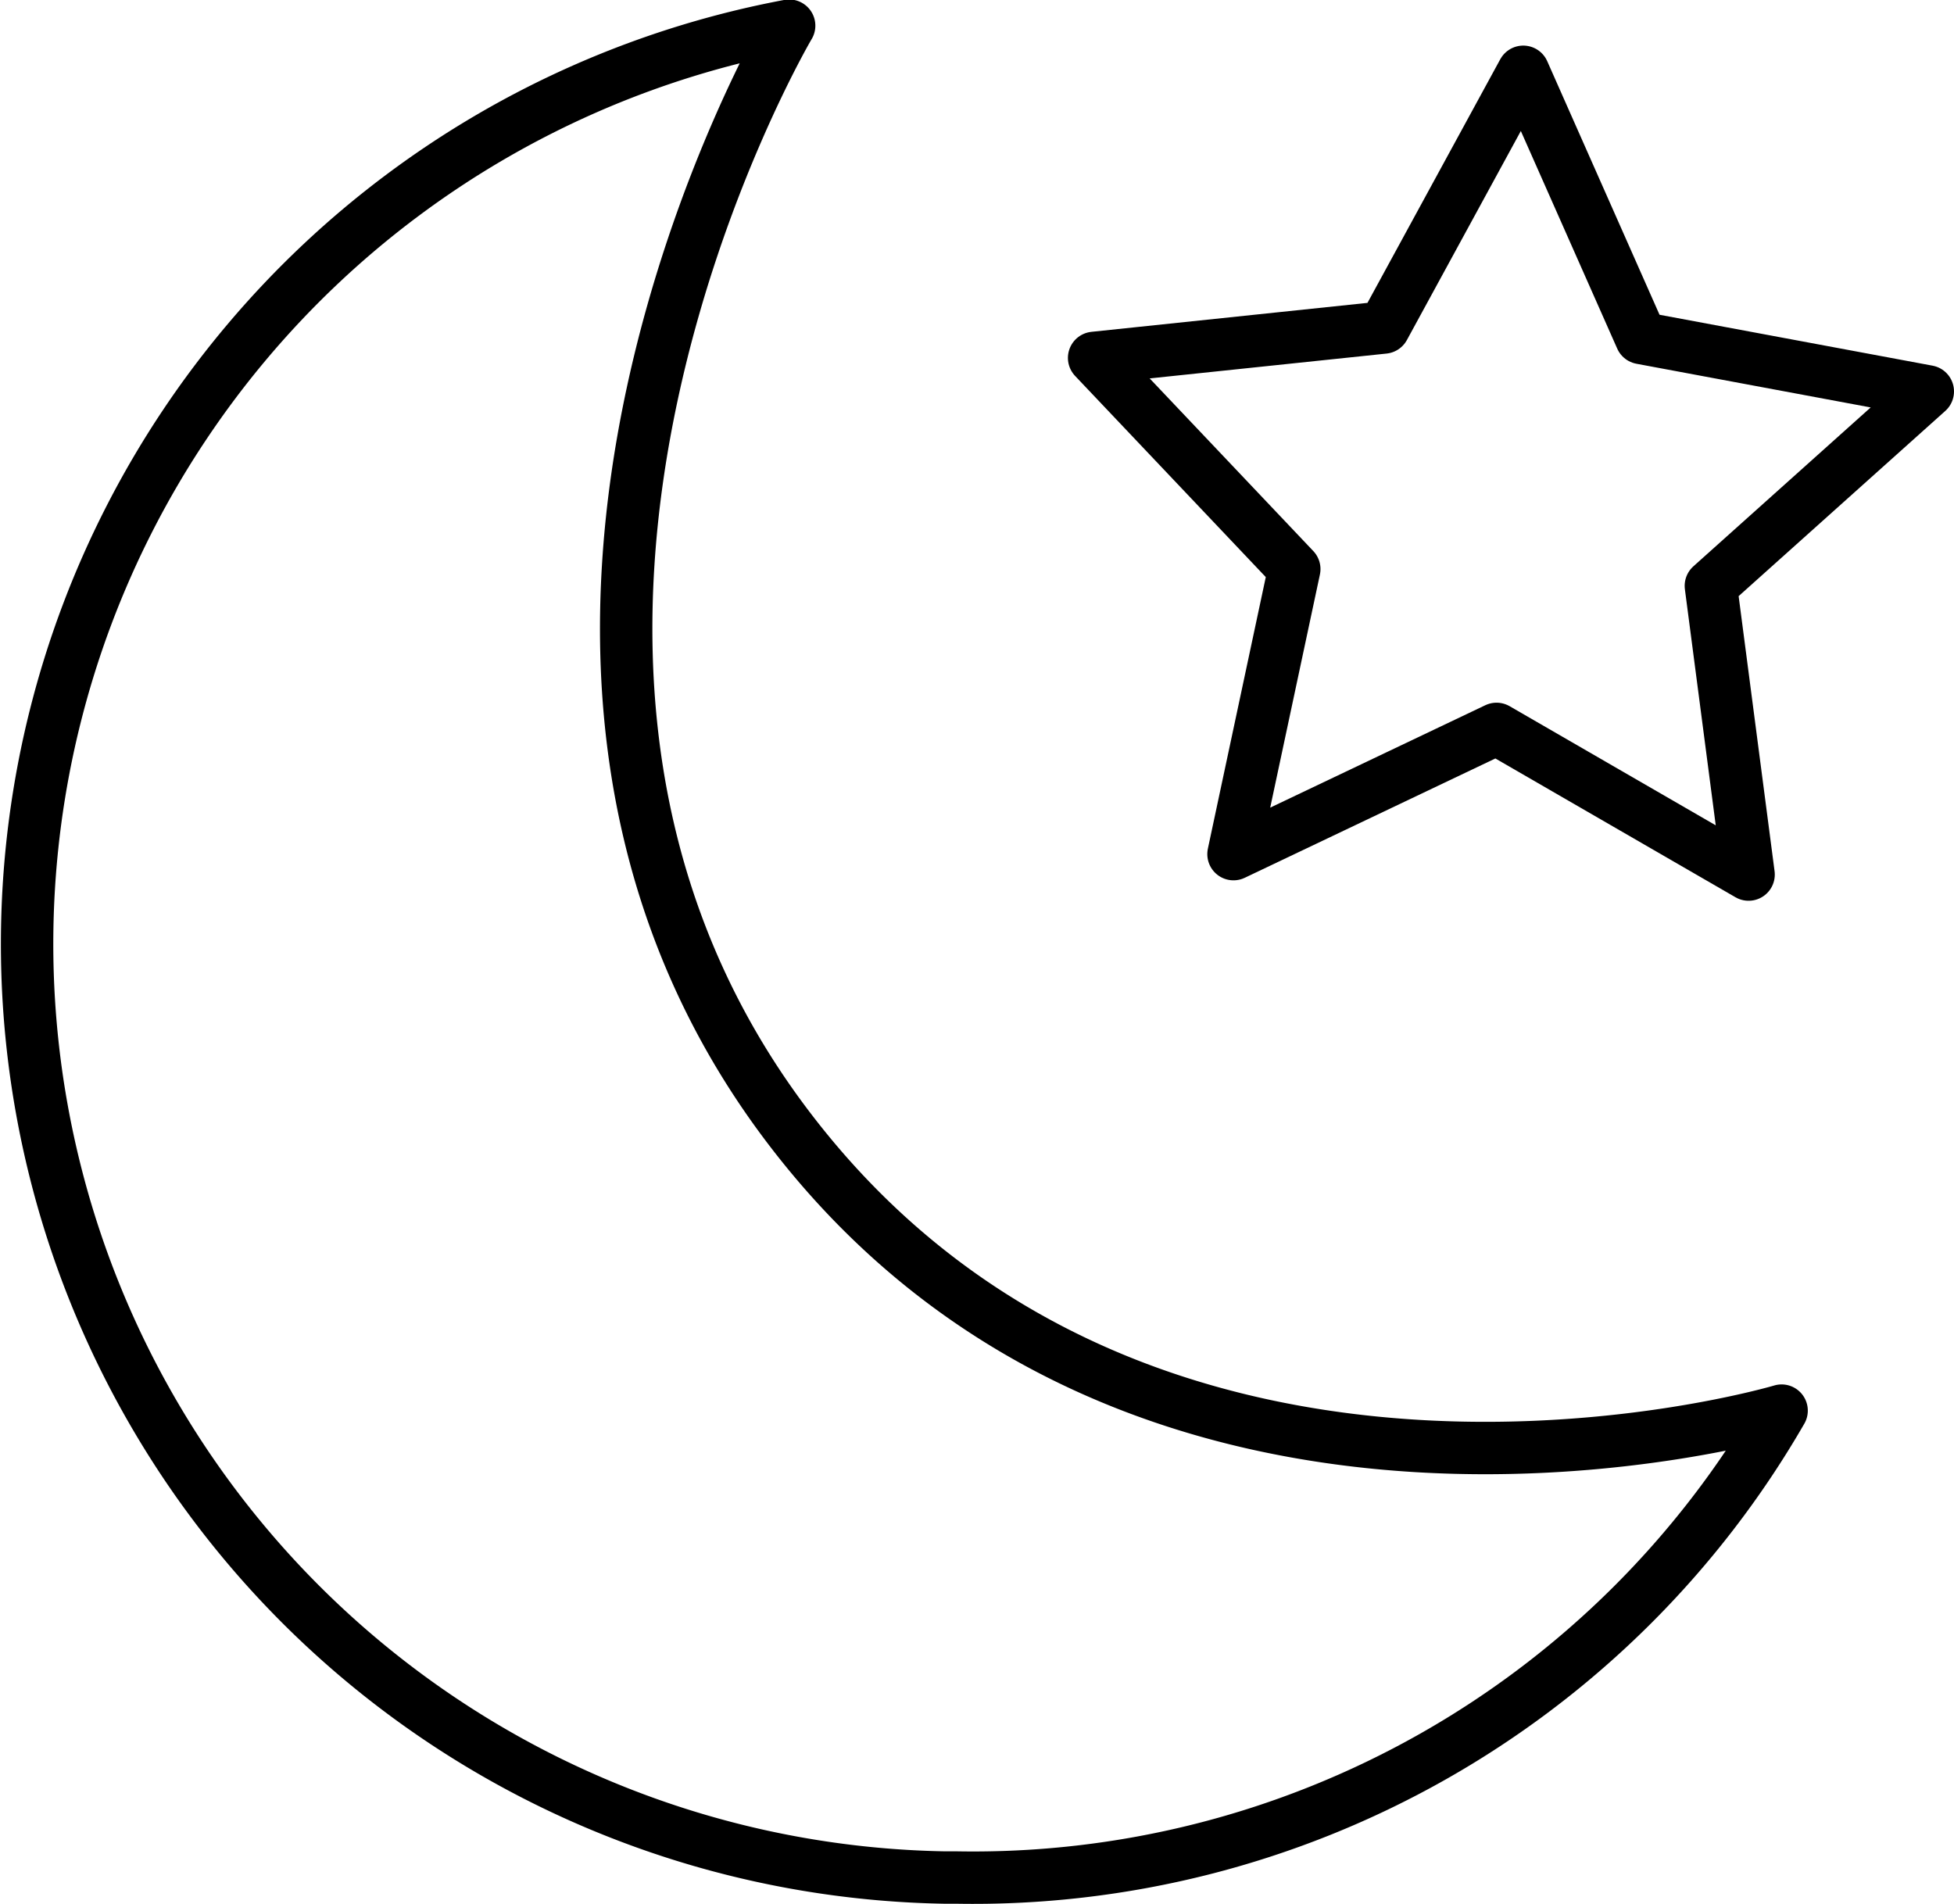 <svg xmlns="http://www.w3.org/2000/svg" viewBox="0 0 37.29 36.34">
    <title>moon</title>
    <path d="M2036.17-255.58a17.81,17.81,0,0,1-15.76,8.91h-0.23a17.82,17.82,0,0,1-17.49-18.14h0a17.83,17.83,0,0,1,14.54-17.2s-6.93,11.75-.1,20.91S2036.17-255.58,2036.17-255.58Z"
          transform="translate(-2002.17 282.5)" fill="none" stroke="currentColor" stroke-linecap="round"
          stroke-linejoin="round"/>
    <polygon
            points="33.37 16.69 28.56 13.91 23.54 16.3 24.7 10.86 20.88 6.83 26.41 6.25 29.07 1.37 31.32 6.45 36.79 7.47 32.65 11.18 33.37 16.69"
            fill="none" stroke="currentColor" stroke-linecap="round" stroke-linejoin="round"/>
</svg>